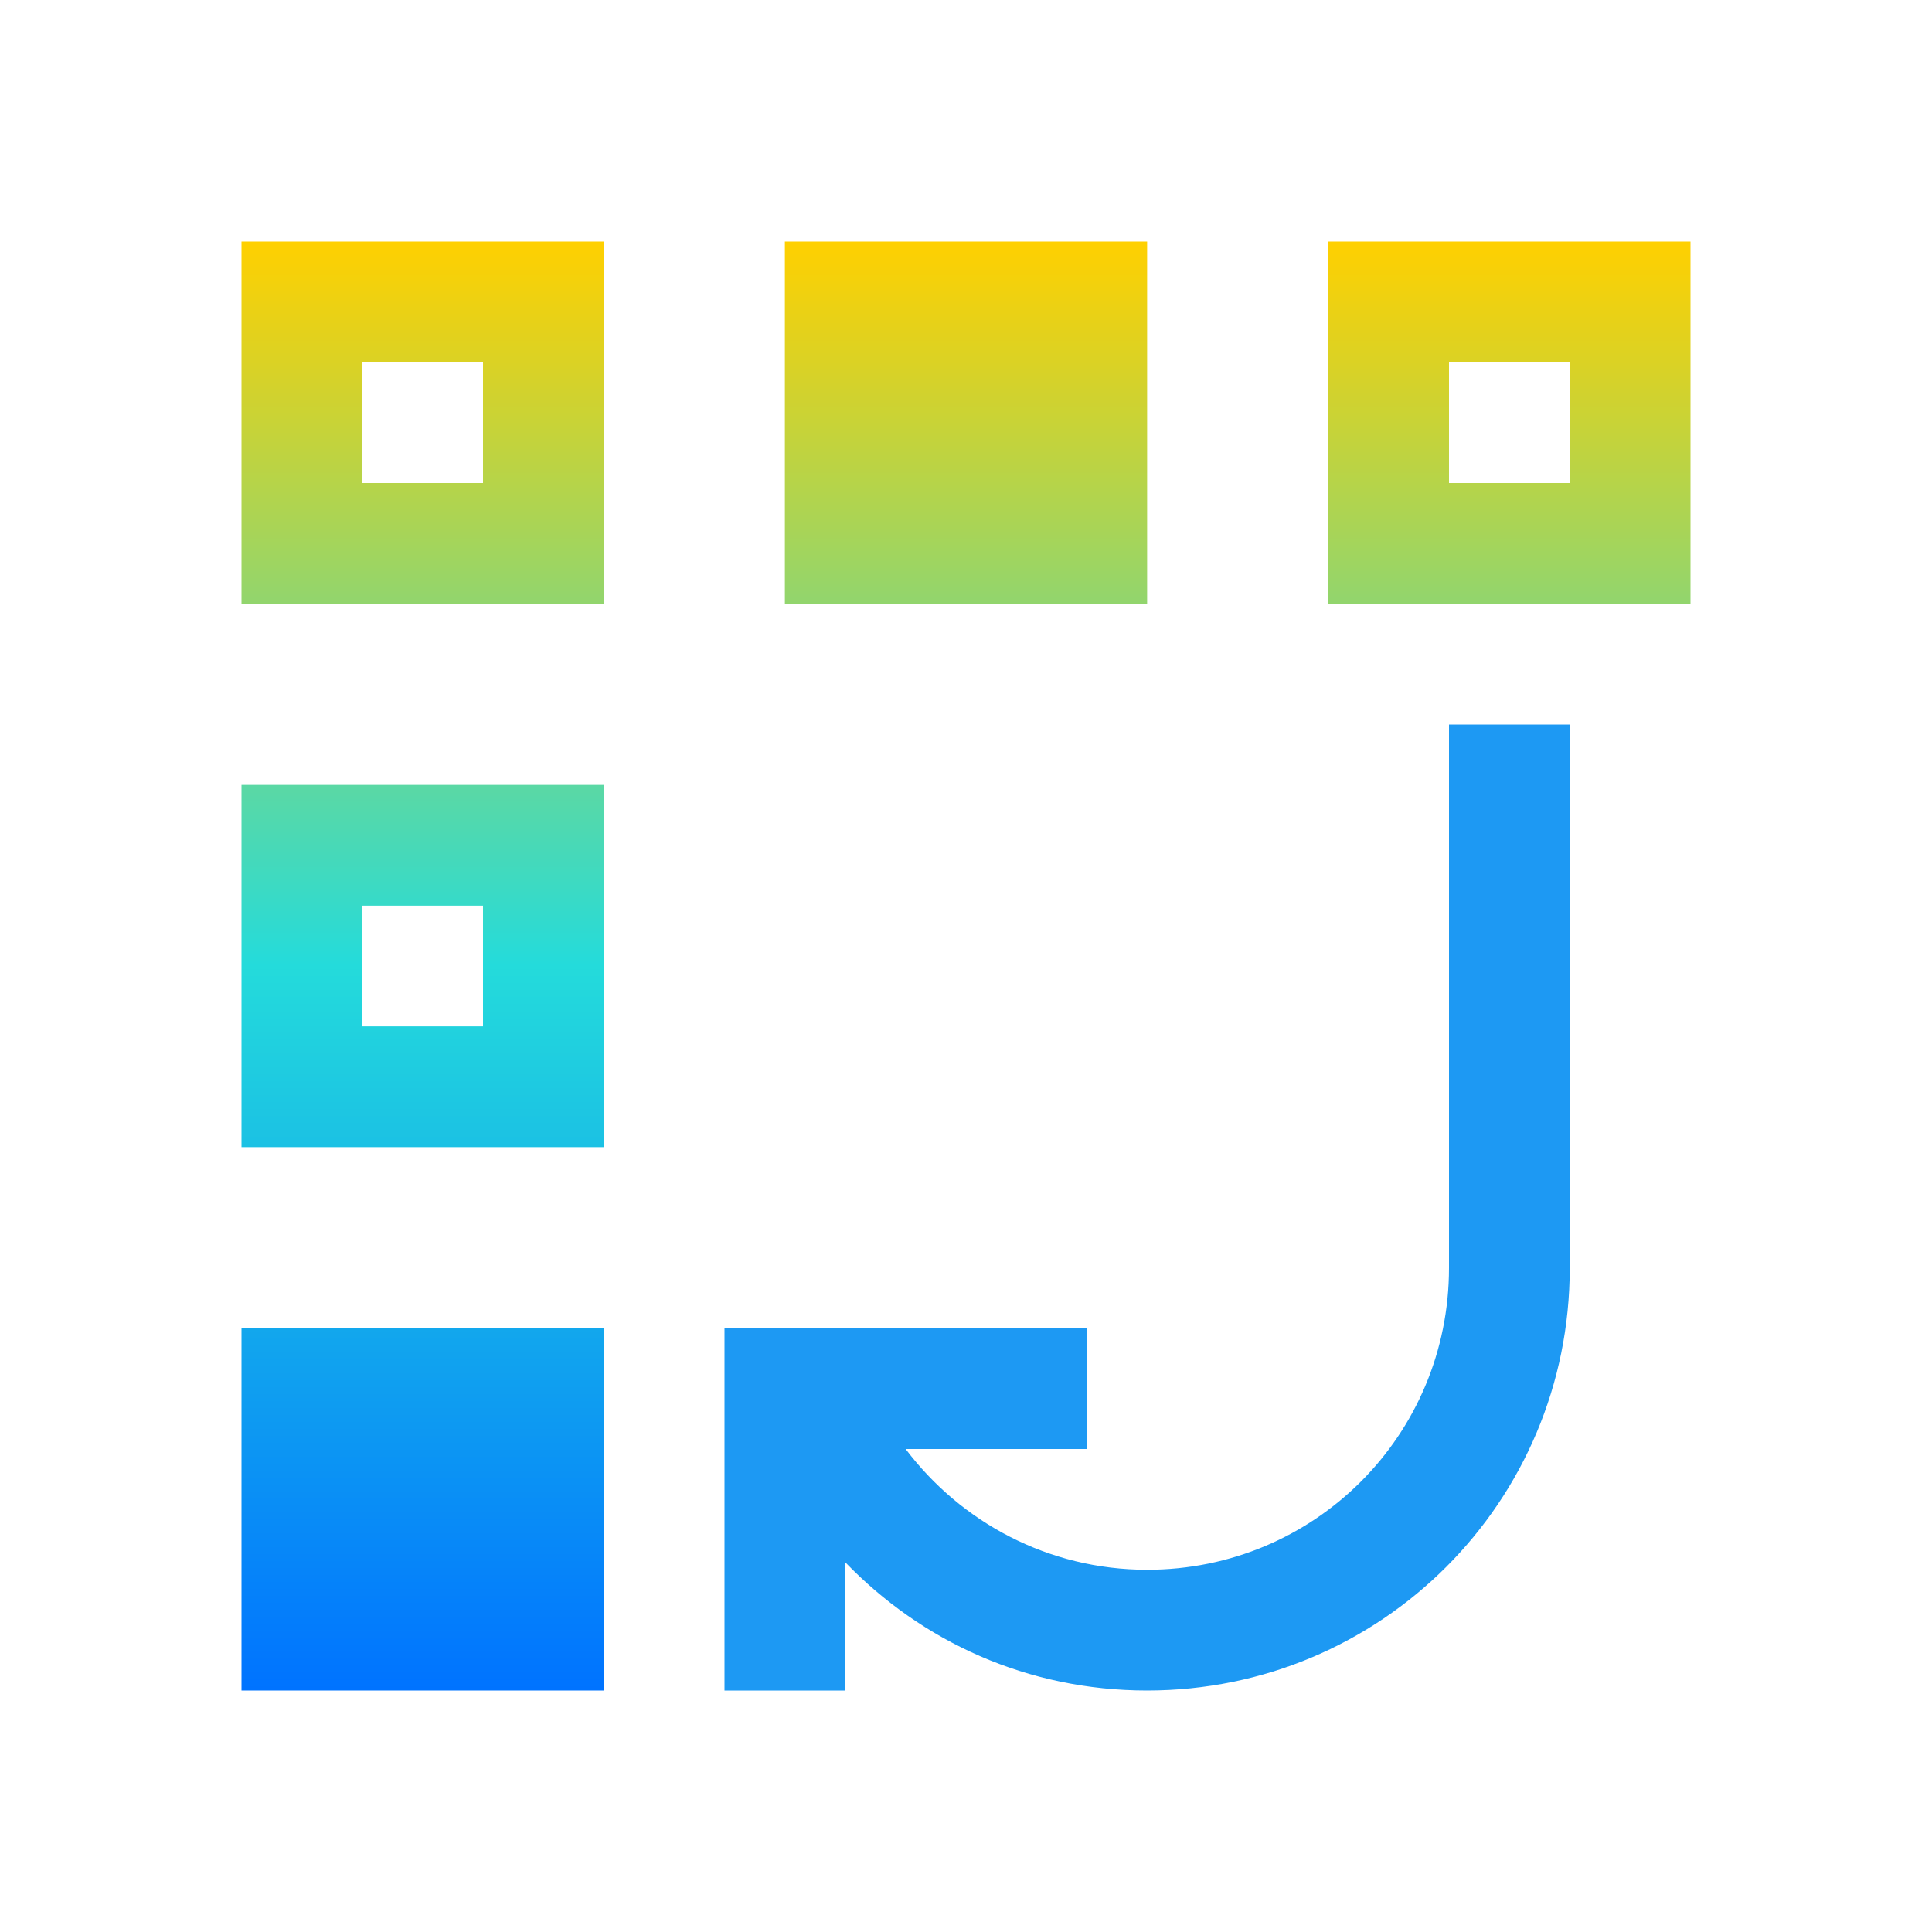 <svg xmlns="http://www.w3.org/2000/svg" xmlns:xlink="http://www.w3.org/1999/xlink" width="16" height="16" viewBox="0 0 16 16" version="1.1"><defs><linearGradient id="linear0" x1="0%" x2="0%" y1="0%" y2="100%"><stop offset="0%" style="stop-color:#ffd000; stop-opacity:1"/><stop offset="50%" style="stop-color:#24dbdb; stop-opacity:1"/><stop offset="100%" style="stop-color:#0073ff; stop-opacity:1"/></linearGradient></defs><g id="surface1"><path style=" stroke:none;fill-rule:nonzero;fill:url(#linear0);fill-opacity:1;" d="M 2 2 L 2 5 L 5 5 L 5 2 Z M 6.5 2 L 6.5 5 L 9.5 5 L 9.5 2 Z M 11 2 L 11 5 L 14 5 L 14 2 Z M 3 3 L 4 3 L 4 4 L 3 4 Z M 12 3 L 13 3 L 13 4 L 12 4 Z M 2 6.5 L 2 9.5 L 5 9.5 L 5 6.5 Z M 3 7.5 L 4 7.5 L 4 8.5 L 3 8.5 Z M 2 11 L 2 14 L 5 14 L 5 11 Z M 2 11 "/><path style=" stroke:none;fill-rule:nonzero;fill:rgb(11.373%,60%,95.294%);fill-opacity:1;" d="M 12 6 L 12 10.5 C 12 11.887 10.887 13 9.5 13 C 8.68 13 7.957 12.605 7.5 12 L 9 12 L 9 11 L 6 11 L 6 14 L 7 14 L 7 12.938 C 7.633 13.594 8.508 14 9.5 14 C 11.438 14 13 12.438 13 10.5 L 13 6 Z M 12 6 "/></g></svg>
